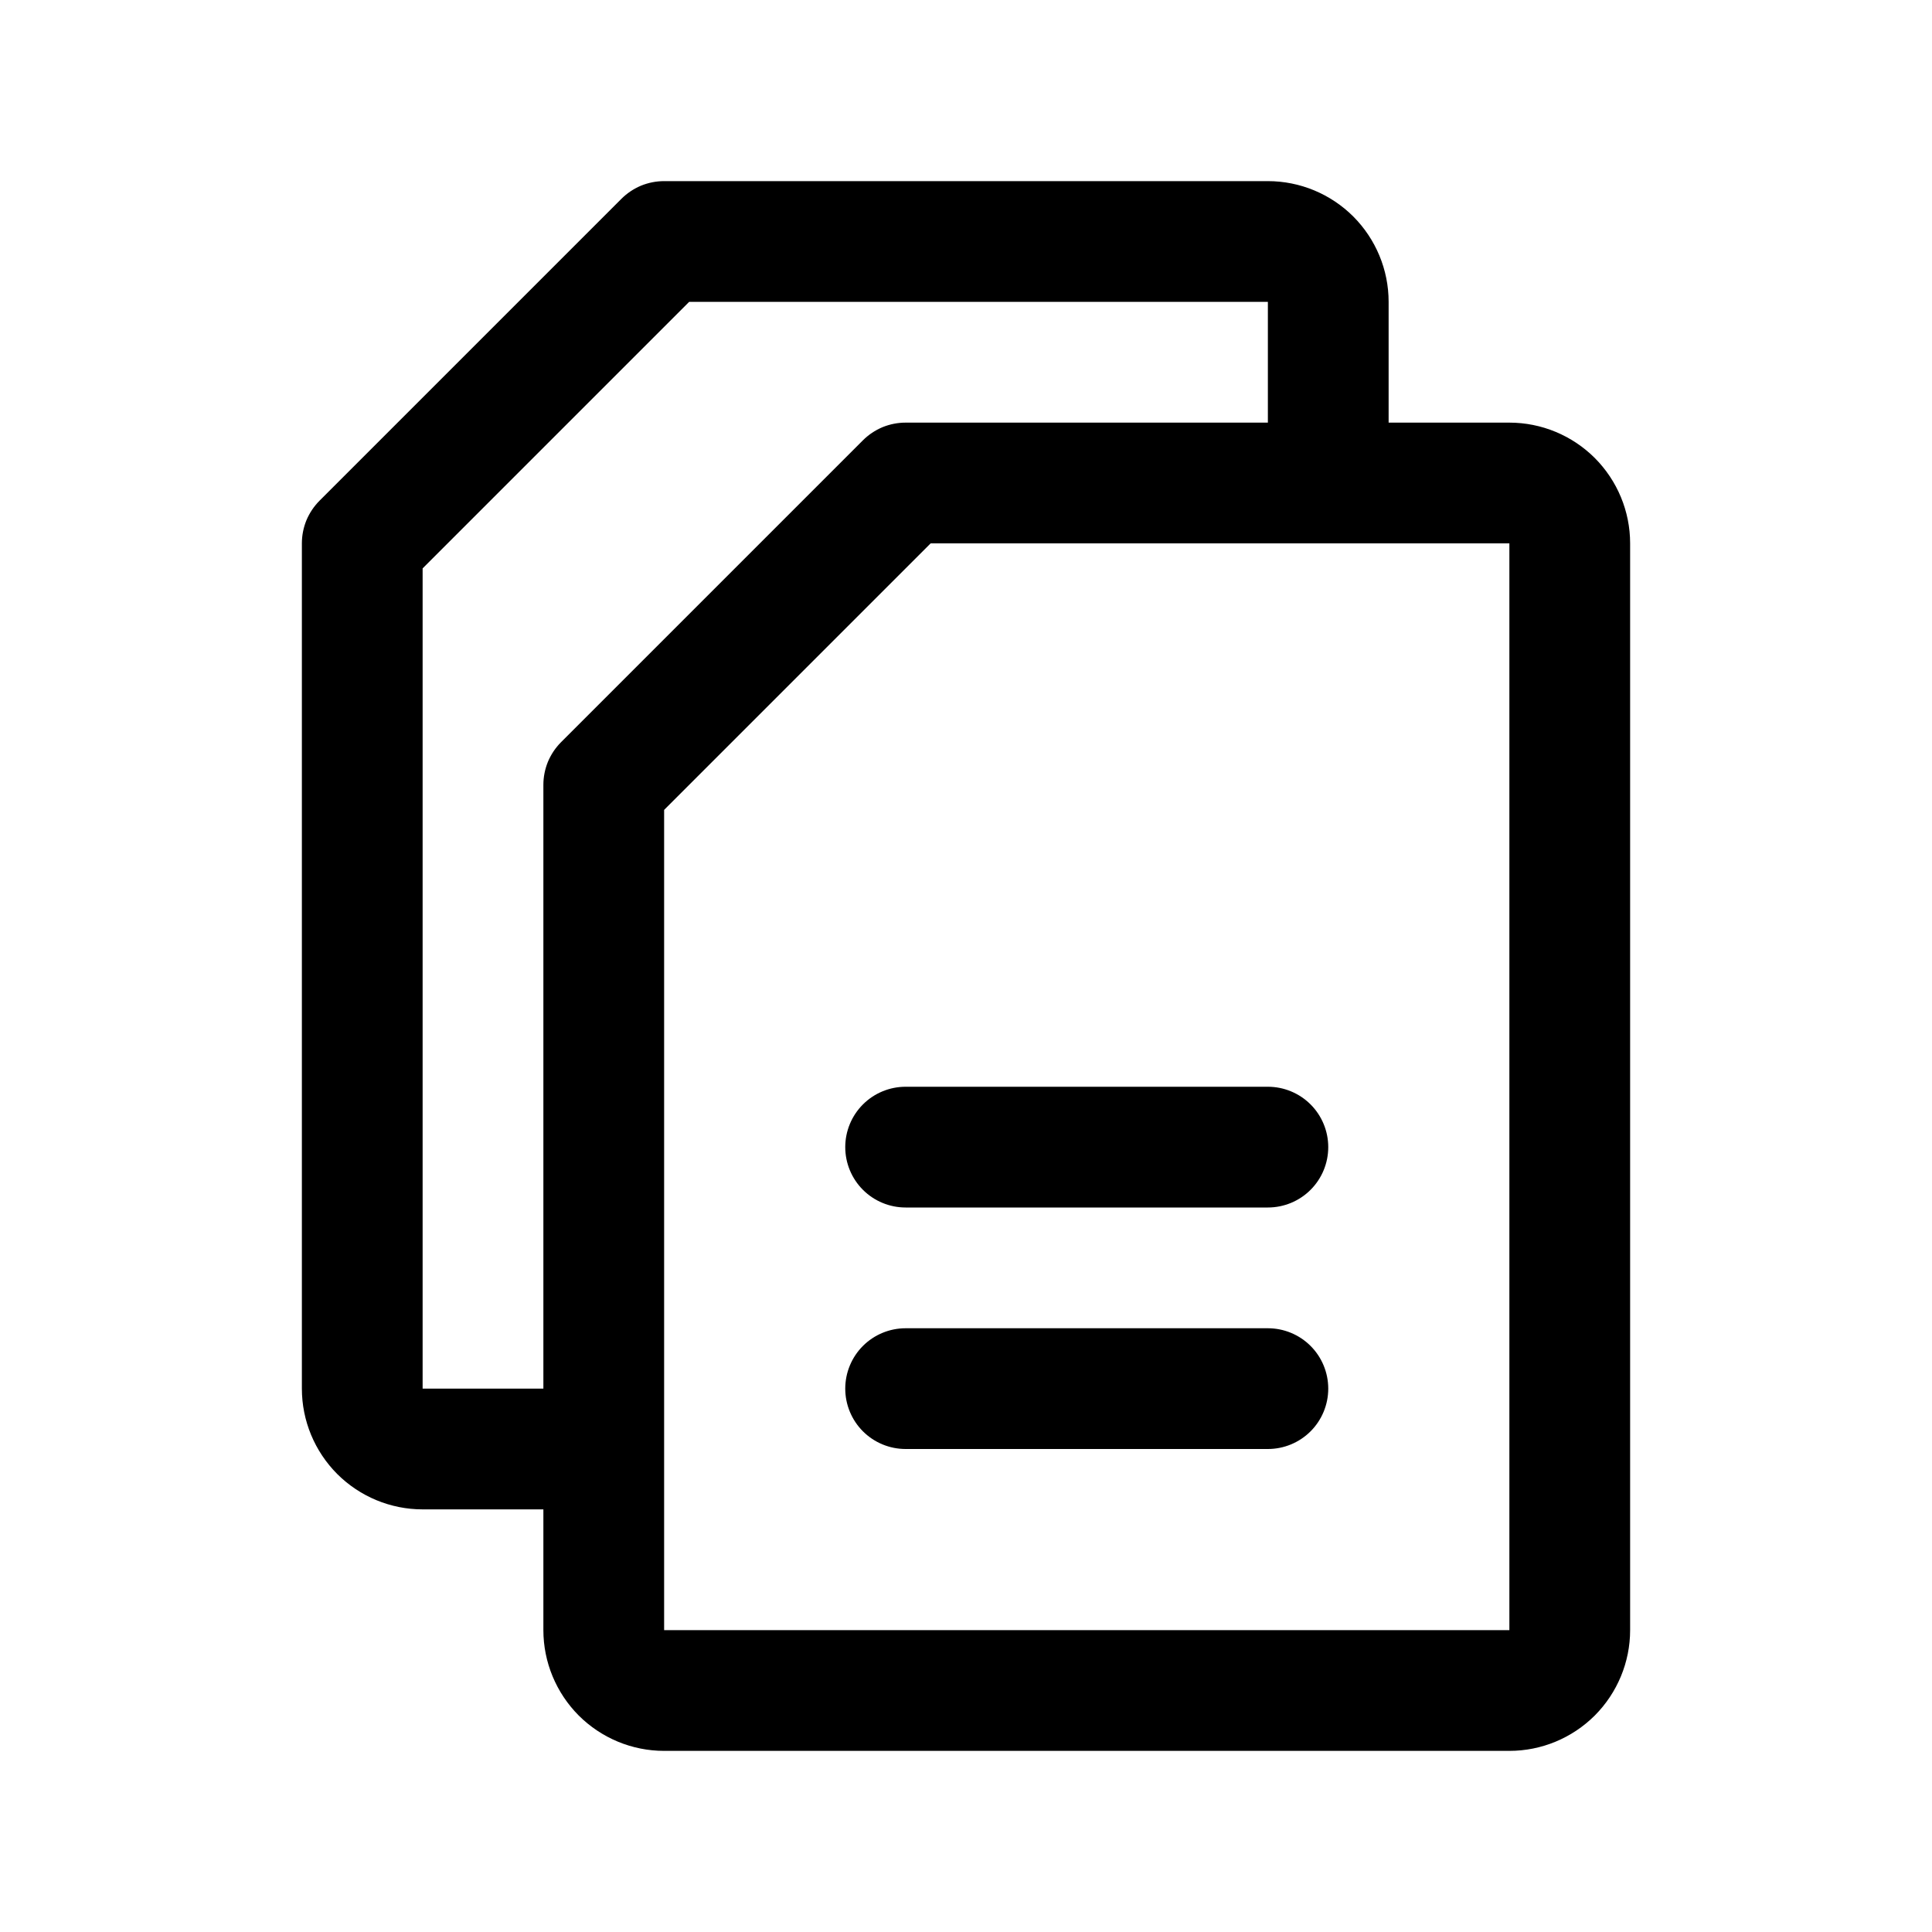 <svg width="20" height="20" viewBox="0 0 20 20" fill="none" xmlns="http://www.w3.org/2000/svg">
<path d="M3.308 5.183L6.433 2.058C6.491 2 6.56 1.954 6.636 1.922C6.712 1.891 6.793 1.875 6.875 1.875H13.125C13.457 1.875 13.774 2.007 14.009 2.241C14.243 2.476 14.375 2.793 14.375 3.125V4.375H15.625C15.957 4.375 16.274 4.507 16.509 4.741C16.743 4.976 16.875 5.293 16.875 5.625V16.875C16.875 17.206 16.743 17.524 16.509 17.759C16.274 17.993 15.957 18.125 15.625 18.125H6.875C6.543 18.125 6.226 17.993 5.991 17.759C5.757 17.524 5.625 17.206 5.625 16.875V15.625H4.375C4.043 15.625 3.726 15.493 3.491 15.259C3.257 15.024 3.125 14.707 3.125 14.375V5.625C3.125 5.543 3.141 5.462 3.172 5.386C3.204 5.31 3.25 5.241 3.308 5.183ZM6.875 16.875H15.625V5.625H9.634L6.875 8.384V14.988C6.875 14.992 6.875 14.996 6.875 15C6.875 15.004 6.875 15.008 6.875 15.012V16.875ZM4.375 14.375H5.625V8.125C5.625 8.043 5.641 7.962 5.672 7.886C5.704 7.81 5.75 7.741 5.808 7.683L8.933 4.558C8.991 4.5 9.06 4.454 9.136 4.422C9.212 4.391 9.293 4.375 9.375 4.375H13.125V3.125H7.134L4.375 5.884V14.375ZM8.75 11.875C8.75 12.041 8.816 12.2 8.933 12.317C9.05 12.434 9.209 12.5 9.375 12.5H13.125C13.291 12.5 13.45 12.434 13.567 12.317C13.684 12.2 13.75 12.041 13.75 11.875C13.75 11.709 13.684 11.55 13.567 11.433C13.45 11.316 13.291 11.25 13.125 11.25H9.375C9.209 11.25 9.05 11.316 8.933 11.433C8.816 11.55 8.75 11.709 8.75 11.875ZM8.75 14.375C8.75 14.541 8.816 14.7 8.933 14.817C9.05 14.934 9.209 15 9.375 15H13.125C13.291 15 13.45 14.934 13.567 14.817C13.684 14.7 13.75 14.541 13.75 14.375C13.75 14.209 13.684 14.05 13.567 13.933C13.45 13.816 13.291 13.75 13.125 13.75H9.375C9.209 13.75 9.05 13.816 8.933 13.933C8.816 14.05 8.75 14.209 8.75 14.375Z" fill="black"/>
</svg>

